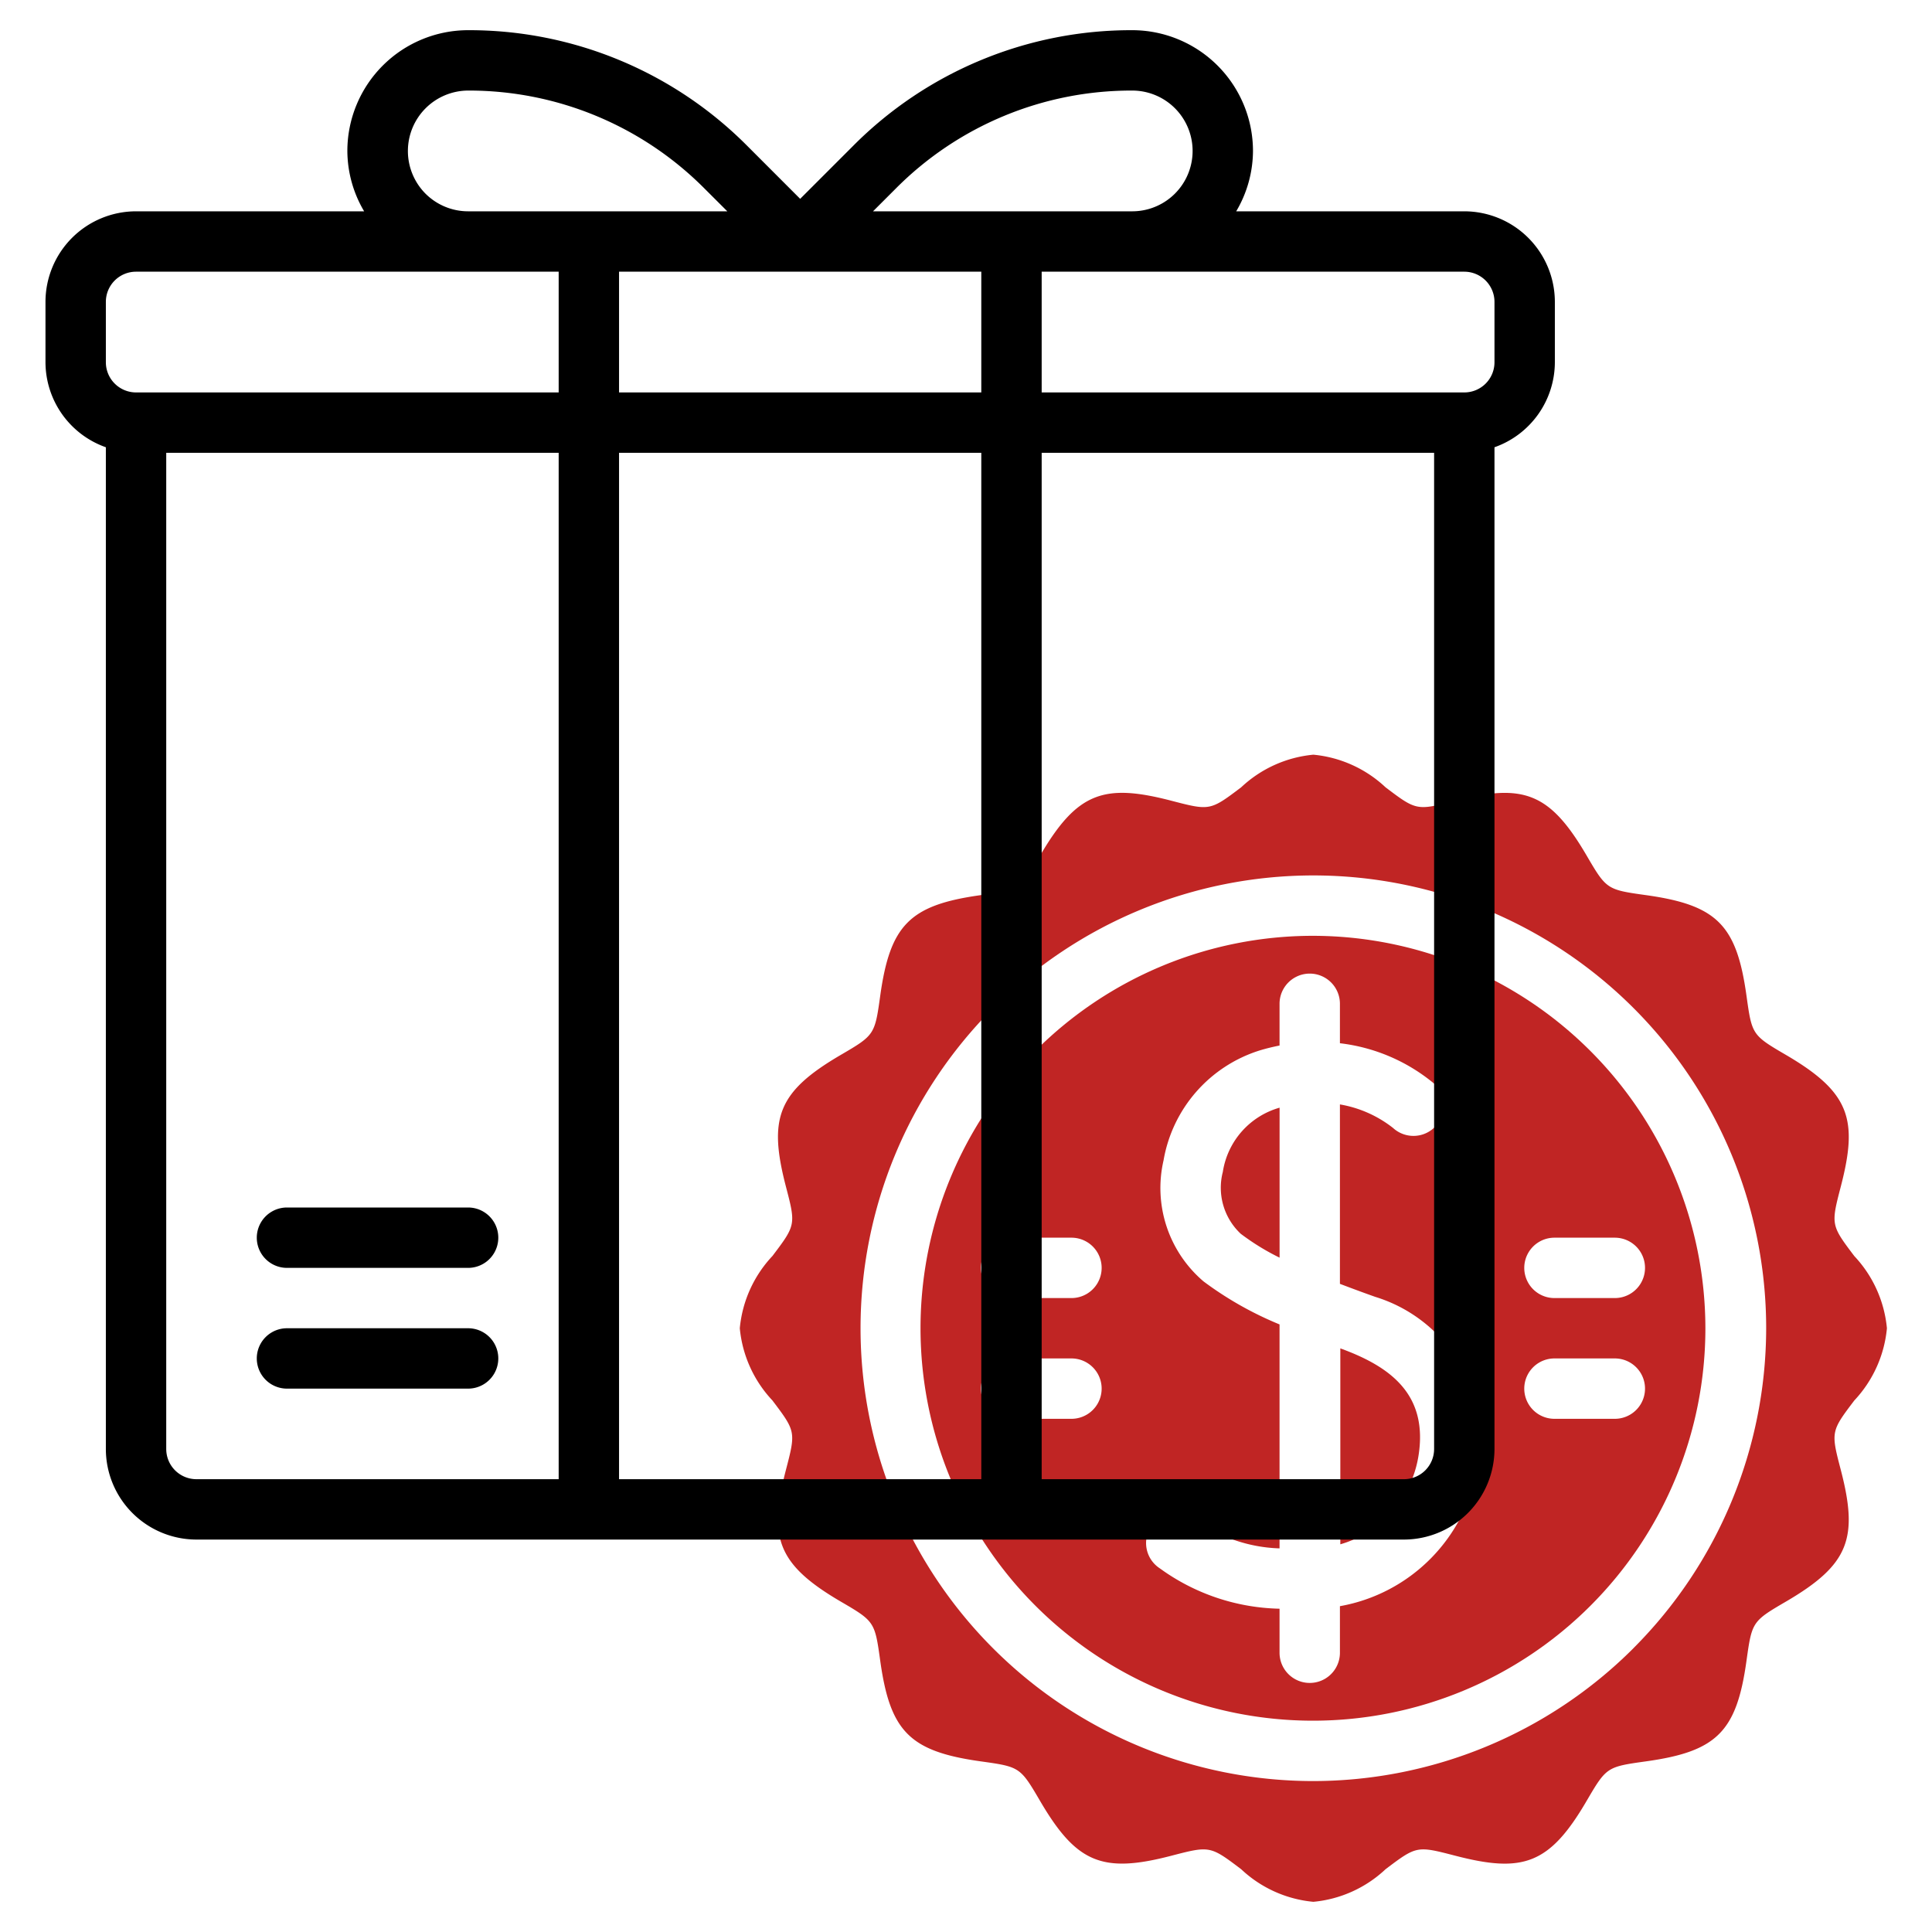 <svg xmlns="http://www.w3.org/2000/svg" width="48" height="48" viewBox="0 0 48 48"><g><g><g/><g><g><path fill="#c02524" d="M39.511 26.109A9.761 9.761 0 0 1 42.37 33a9.75 9.75 0 1 1-9.75-9.75 9.761 9.761 0 0 1 6.891 2.859zM26.62 35.25a.75.75 0 1 0 0-1.5h-1.5a.75.75 0 1 0 0 1.5zm0-3a.75.75 0 1 0 0-1.5h-1.5a.75.75 0 1 0 0 1.5zm9.625 1.593a3.688 3.688 0 0 0-2.078-1.623c-.319-.113-.605-.22-.877-.323v-4.458c.482.082.936.283 1.32.585a.75.75 0 0 0 1.014-1.107 4.476 4.476 0 0 0-2.334-.998v-.98a.75.75 0 1 0-1.5 0v1.037c-.163.032-.33.072-.5.124a3.48 3.48 0 0 0-2.382 2.73 3.048 3.048 0 0 0 .992 3.005 8.627 8.627 0 0 0 1.89 1.07v5.564a3.75 3.75 0 0 1-2.153-.76.748.748 0 0 0-1.15.488.75.75 0 0 0 .328.768 5.24 5.24 0 0 0 2.975 1.003v1.094a.75.75 0 1 0 1.5 0v-1.157a4.208 4.208 0 0 0 3.417-3.466 3.688 3.688 0 0 0-.462-2.596zm3.875 1.407a.75.75 0 1 0 0-1.5h-1.5a.75.75 0 1 0 0 1.5zm.693-4.037a.751.751 0 0 0-.693-.463h-1.5a.75.75 0 1 0 0 1.5h1.5a.75.75 0 0 0 .693-1.037z"/></g><g><path fill="#c02524" d="M33.3 33.5v4.868a2.735 2.735 0 0 0 1.938-2.175c.26-1.556-.709-2.246-1.938-2.693z"/></g><g><path fill="#c02524" d="M30.383 29.107a1.567 1.567 0 0 0 .443 1.546c.302.228.625.427.965.593V27.52a1.97 1.97 0 0 0-1.409 1.587z"/></g><g><path fill="#c02524" d="M45.736 29.473c-.249.955-.248.964.334 1.734.462.49.747 1.122.81 1.793a3.031 3.031 0 0 1-.81 1.794c-.584.77-.583.78-.334 1.733.44 1.697.199 2.349-1.363 3.263-.84.49-.847.504-.982 1.471-.245 1.763-.738 2.255-2.5 2.5-.97.136-.98.142-1.472.982-.92 1.575-1.58 1.799-3.262 1.362-.953-.246-.957-.252-1.733.335a3.027 3.027 0 0 1-1.794.81 3.027 3.027 0 0 1-1.794-.81c-.77-.583-.779-.583-1.733-.335-1.716.448-2.36.18-3.263-1.362-.492-.84-.503-.847-1.471-.982-1.77-.247-2.255-.745-2.5-2.5-.134-.967-.14-.98-.982-1.471-1.589-.93-1.794-1.601-1.363-3.263.249-.955.249-.963-.334-1.734A3.026 3.026 0 0 1 18.38 33a3.03 3.03 0 0 1 .81-1.794c.584-.77.583-.78.334-1.733-.44-1.697-.199-2.349 1.363-3.263.84-.49.848-.504.982-1.471.246-1.763.737-2.255 2.5-2.5.97-.135.98-.142 1.472-.982.922-1.578 1.59-1.798 3.262-1.363.956.249.963.249 1.734-.334a3.03 3.03 0 0 1 1.793-.81 3.031 3.031 0 0 1 1.793.81c.766.58.777.584 1.734.334 1.7-.441 2.351-.195 3.263 1.363.49.838.503.847 1.471.982 1.767.246 2.255.741 2.5 2.5.135.966.137.978.982 1.471 1.589.93 1.794 1.601 1.363 3.263zM40.58 40.951A11.262 11.262 0 0 0 43.88 33a11.25 11.25 0 1 0-11.25 11.25 11.262 11.262 0 0 0 7.951-3.299z"/></g></g><g><path d="M36.38 5.25a2.253 2.253 0 0 1 2.25 2.25V9a2.246 2.246 0 0 1-1.5 2.112V36a2.253 2.253 0 0 1-2.25 2.25h-30A2.252 2.252 0 0 1 2.63 36V11.112A2.246 2.246 0 0 1 1.13 9V7.5a2.252 2.252 0 0 1 2.25-2.25h5.667a2.965 2.965 0 0 1-.417-1.5 3.003 3.003 0 0 1 3-3 9.74 9.74 0 0 1 6.932 2.871L19.88 4.94l1.318-1.318A9.74 9.74 0 0 1 28.13.75a3.003 3.003 0 0 1 3 3 2.965 2.965 0 0 1-.417 1.5zm-14.69 0h6.44a1.5 1.5 0 0 0 0-3 8.25 8.25 0 0 0-5.872 2.432zm-6.31 31.5h9v-25.5h-9zm9-30h-9v3h9zM10.57 4.81c.281.281.662.44 1.06.44h6.44l-.569-.568A8.25 8.25 0 0 0 11.63 2.25a1.502 1.502 0 0 0-1.06 2.56zM2.63 9a.751.751 0 0 0 .75.75h10.5v-3H3.38a.75.75 0 0 0-.75.75zm1.5 27a.75.75 0 0 0 .75.75h9v-25.5H4.13zm30.75.75a.75.75 0 0 0 .75-.75V11.25h-9.75v25.5zM37.13 7.5a.751.751 0 0 0-.75-.75h-10.5v3h10.5a.75.75 0 0 0 .75-.75z"/></g><g><path d="M7.13 31.5h4.5a.75.75 0 0 0 0-1.5h-4.5a.75.75 0 0 0 0 1.5z"/></g><g><path d="M11.63 33h-4.5a.75.75 0 0 0 0 1.5h4.5a.75.75 0 0 0 0-1.5z"/></g></g></g></svg>
